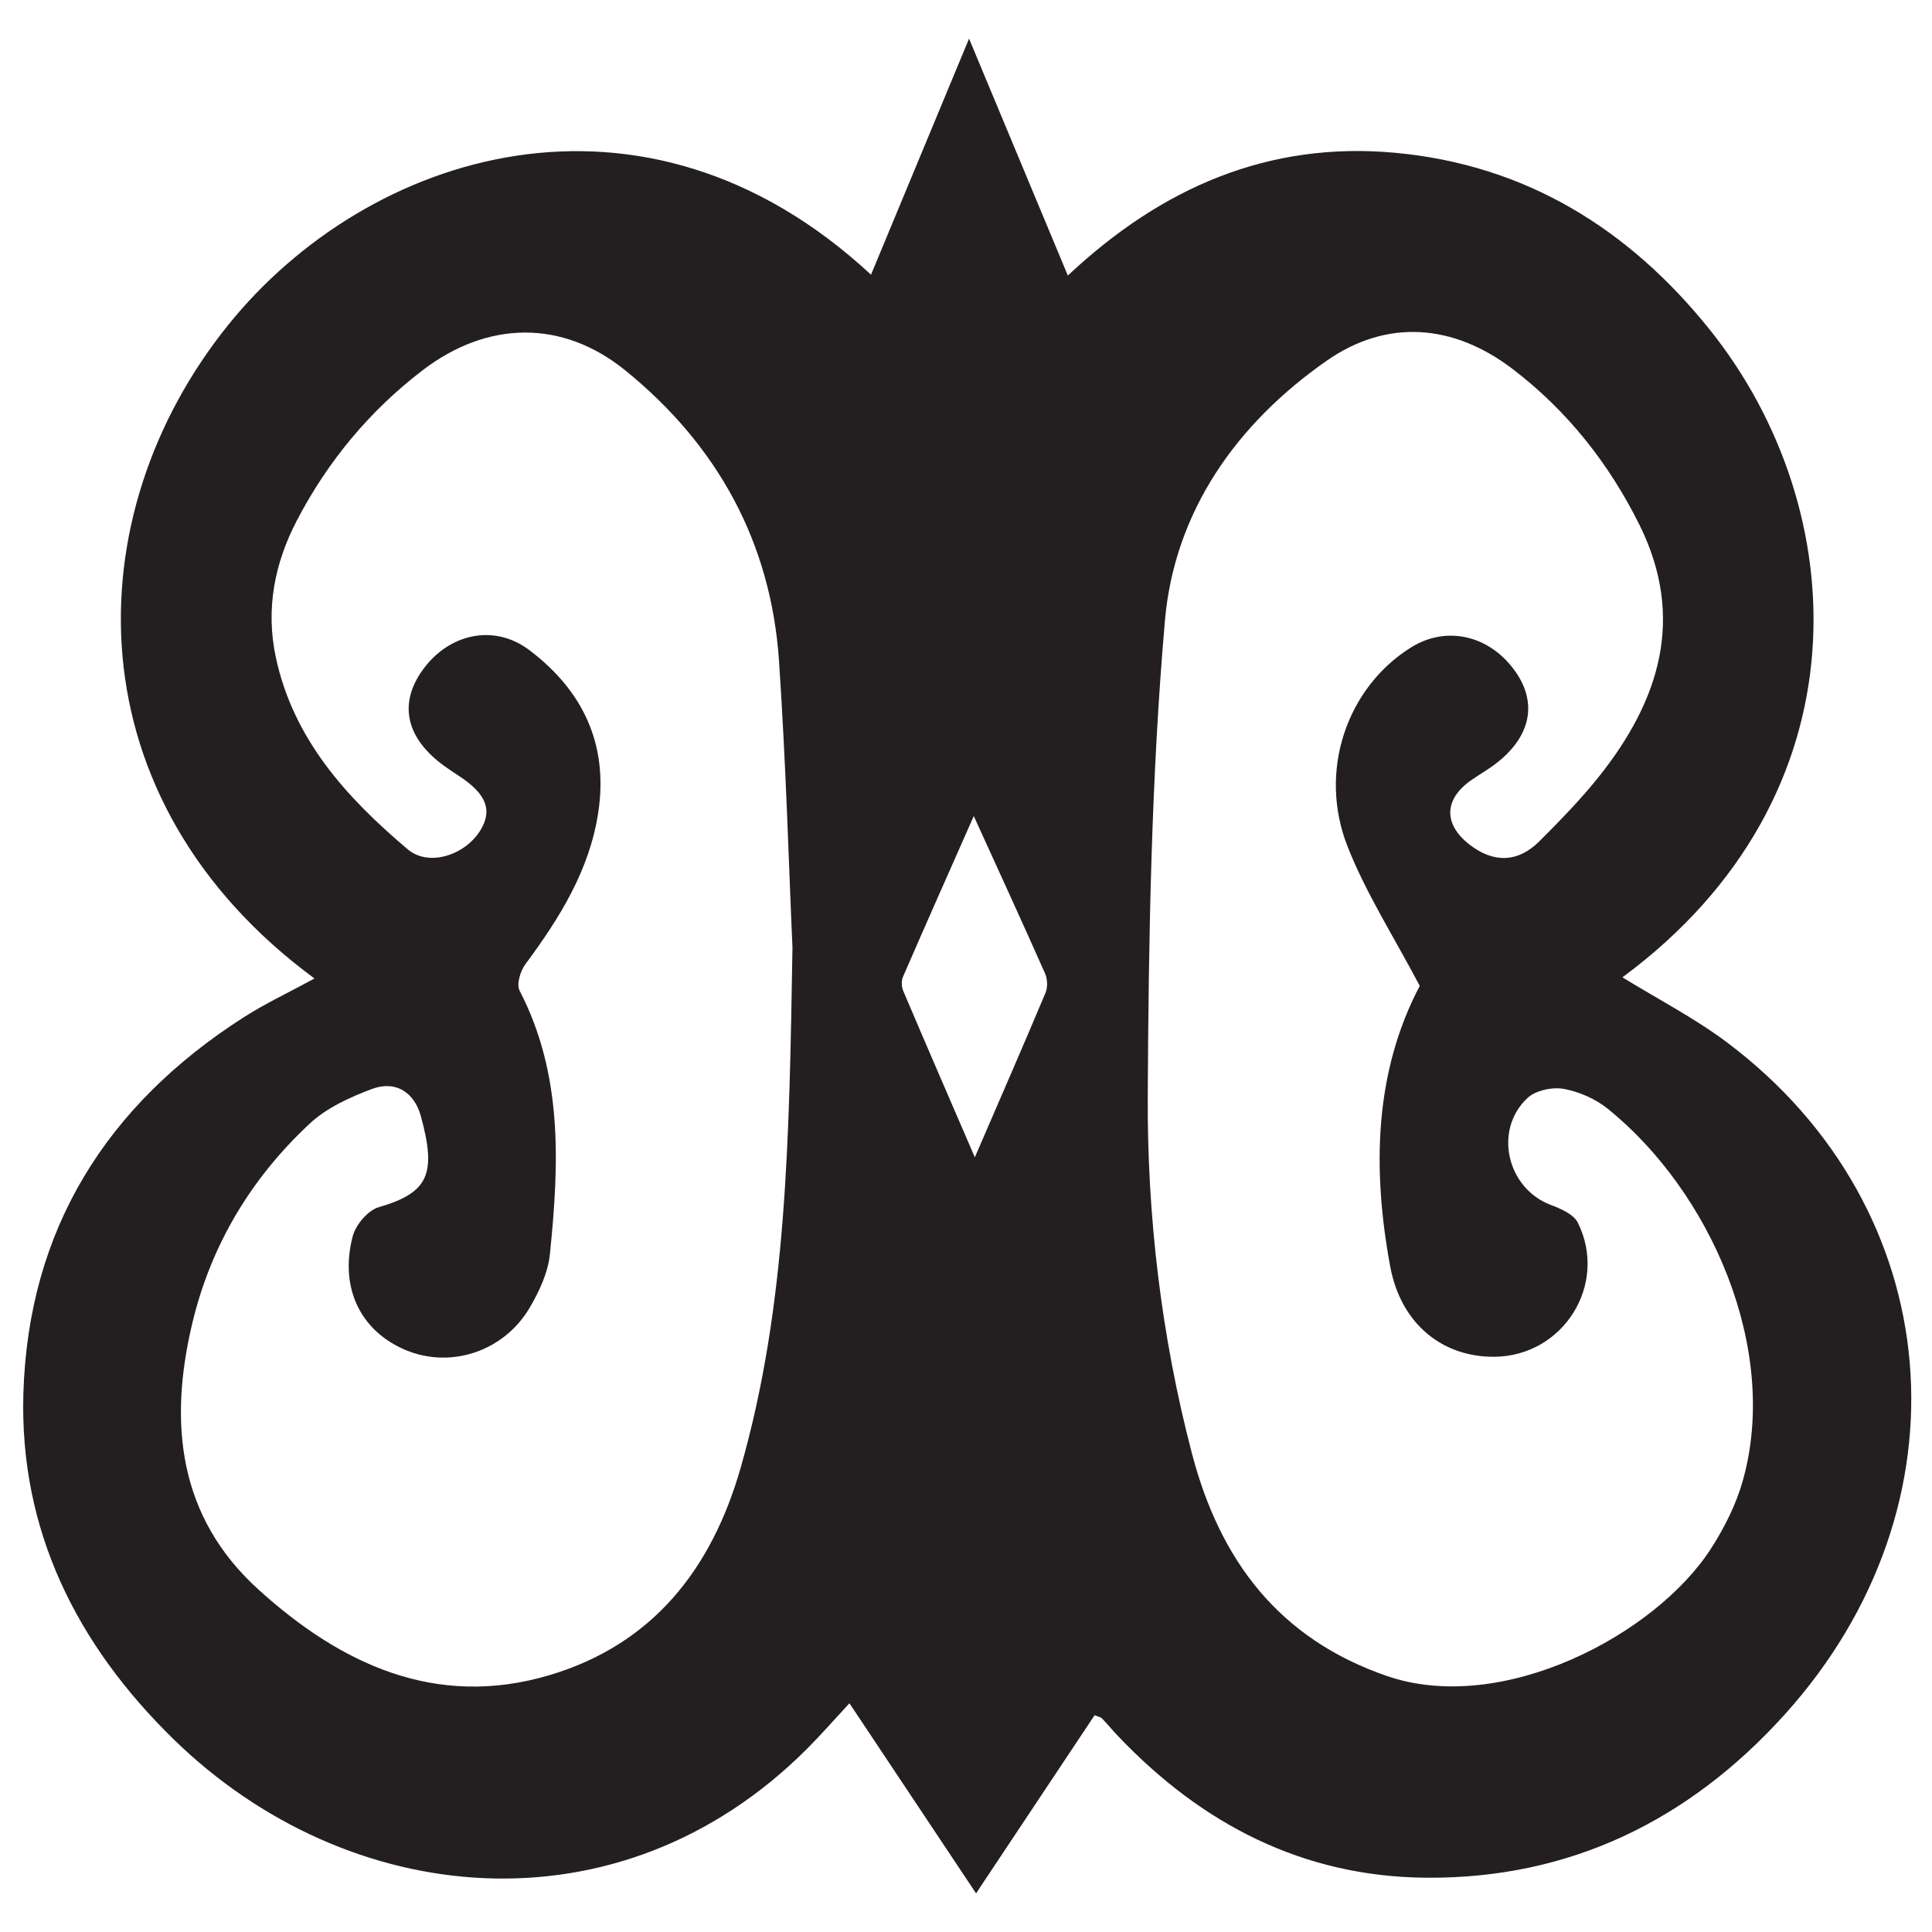 <?xml version="1.0" encoding="UTF-8"?>
<svg width="500px" height="500px" viewBox="0 0 500 500" version="1.1" xmlns="http://www.w3.org/2000/svg" xmlns:xlink="http://www.w3.org/1999/xlink">
    <!-- Generator: Sketch 51.1 (57501) - http://www.bohemiancoding.com/sketch -->
    <title>Artboard</title>
    <desc>Created with Sketch.</desc>
    <defs></defs>
    <g id="Artboard" stroke="none" stroke-width="1" fill="none" fill-rule="evenodd">
        <path d="M252.285,299.502 C258.842,284.326 264.813,270.667 270.584,256.926 C271.174,255.513 271.096,253.378 270.47,251.959 C264.659,238.836 258.66,225.797 252.012,211.196 C245.449,226.04 239.504,239.405 233.681,252.821 C233.241,253.838 233.307,255.383 233.747,256.423 C239.654,270.327 245.669,284.184 252.285,299.502 M367.428,255.147 C360.717,242.39 353.513,231.196 348.738,219.048 C341.042,199.478 348.614,177.897 365.175,167.551 C374.358,161.814 385.523,164.384 392.155,173.755 C398.006,182.025 396.125,190.817 386.94,197.765 C384.951,199.27 382.756,200.5 380.711,201.935 C373.707,206.846 373.533,213.255 380.229,218.516 C386.452,223.402 392.841,223.288 398.418,217.695 C403.713,212.391 408.989,206.998 413.662,201.159 C429.442,181.449 436.274,159.989 424.289,135.829 C416.423,119.975 405.596,106.266 391.456,95.488 C376.163,83.828 358.978,82.461 343.386,93.333 C320.01,109.627 303.935,132.405 301.478,160.658 C297.932,201.411 297.266,242.488 297.038,283.437 C296.864,314.661 300.515,345.725 308.468,376.135 C315.707,403.809 330.949,424.078 358.874,433.729 C388.755,444.054 428.484,423.075 442.831,400.734 C446.289,395.347 449.302,389.36 451.029,383.229 C460.668,349.019 442.585,308.352 416.135,286.983 C412.948,284.41 408.703,282.525 404.683,281.802 C401.736,281.274 397.428,282.183 395.318,284.154 C386.426,292.468 390.018,307.558 401.306,311.816 C403.913,312.8 407.267,314.255 408.351,316.446 C416.261,332.437 404.555,350.974 386.768,351.132 C373.477,351.252 362.564,342.804 359.774,327.706 C355.114,302.481 355.676,277.482 367.428,255.147 M205.09,245.244 C204.176,225.005 203.429,198.009 201.612,171.087 C199.537,140.315 185.632,115.172 161.846,95.876 C145.485,82.602 126.121,83.018 109.391,95.812 C95.68,106.298 84.892,119.298 76.886,134.586 C71.013,145.804 68.72,157.678 71.393,170.153 C75.929,191.342 89.703,206.439 105.531,219.812 C110.96,224.399 120.378,221.329 124.328,214.88 C127.508,209.689 125.877,205.491 118.91,200.899 C117.659,200.074 116.402,199.254 115.182,198.383 C105.09,191.164 103.023,182.209 109.391,173.38 C116.236,163.89 127.928,161.388 137.023,168.27 C150.802,178.693 157.456,192.564 154.854,210.097 C152.613,225.167 144.825,237.6 135.952,249.558 C134.654,251.311 133.629,254.758 134.474,256.387 C145.751,278.167 144.675,301.345 142.316,324.571 C141.831,329.343 139.558,334.226 137.073,338.444 C130.42,349.74 116.747,354.218 105.193,349.475 C93.396,344.635 87.766,333.373 91.281,319.95 C92.06,316.975 95.215,313.227 98.021,312.418 C110.972,308.682 112.993,303.738 108.922,288.872 C107.24,282.717 102.421,279.515 96.242,281.832 C90.537,283.976 84.542,286.703 80.168,290.777 C65.038,304.872 54.636,322.117 49.79,342.352 C43.593,368.227 46.116,392.534 66.867,411.353 C88.144,430.653 112.798,442.285 142.222,433.523 C168.895,425.579 184.185,406.113 191.699,379.799 C203.647,337.951 204.256,294.983 205.09,245.244 M81.394,253.236 C18.538,206.94 19.204,133.586 59.051,84.11 C95.109,39.337 166.496,16.393 225.417,71.092 C233.711,51.123 241.889,31.431 250.79,10 C259.61,31.149 267.823,50.839 276.357,71.308 C300.581,48.564 328.268,36.496 361.161,39.551 C394.91,42.685 421.604,59.293 442.433,85.255 C479.612,131.595 483.672,205.821 419.883,252.932 C428.944,258.52 438.525,263.443 447.013,269.822 C504.227,312.826 510.796,389.596 461.795,443.808 C437.146,471.08 406.366,486.208 369.211,485.954 C337.236,485.736 310.961,472.087 289.204,449.139 C287.831,447.692 286.558,446.147 285.176,444.709 C284.861,444.382 284.283,444.312 283.283,443.898 C273.293,458.91 263.238,474.022 252.605,490 C241.421,473.209 230.825,457.305 219.836,440.807 C215.852,445.095 212.466,448.985 208.826,452.623 C160.141,501.302 89.809,494.006 44.841,450.033 C19.876,425.619 4.991,396.057 6.053,360.575 C7.324,318.187 27.54,286.029 63.021,263.307 C68.652,259.699 74.767,256.842 81.394,253.236" id="Fill-4" fill="#231F20"></path>
    </g>
</svg>